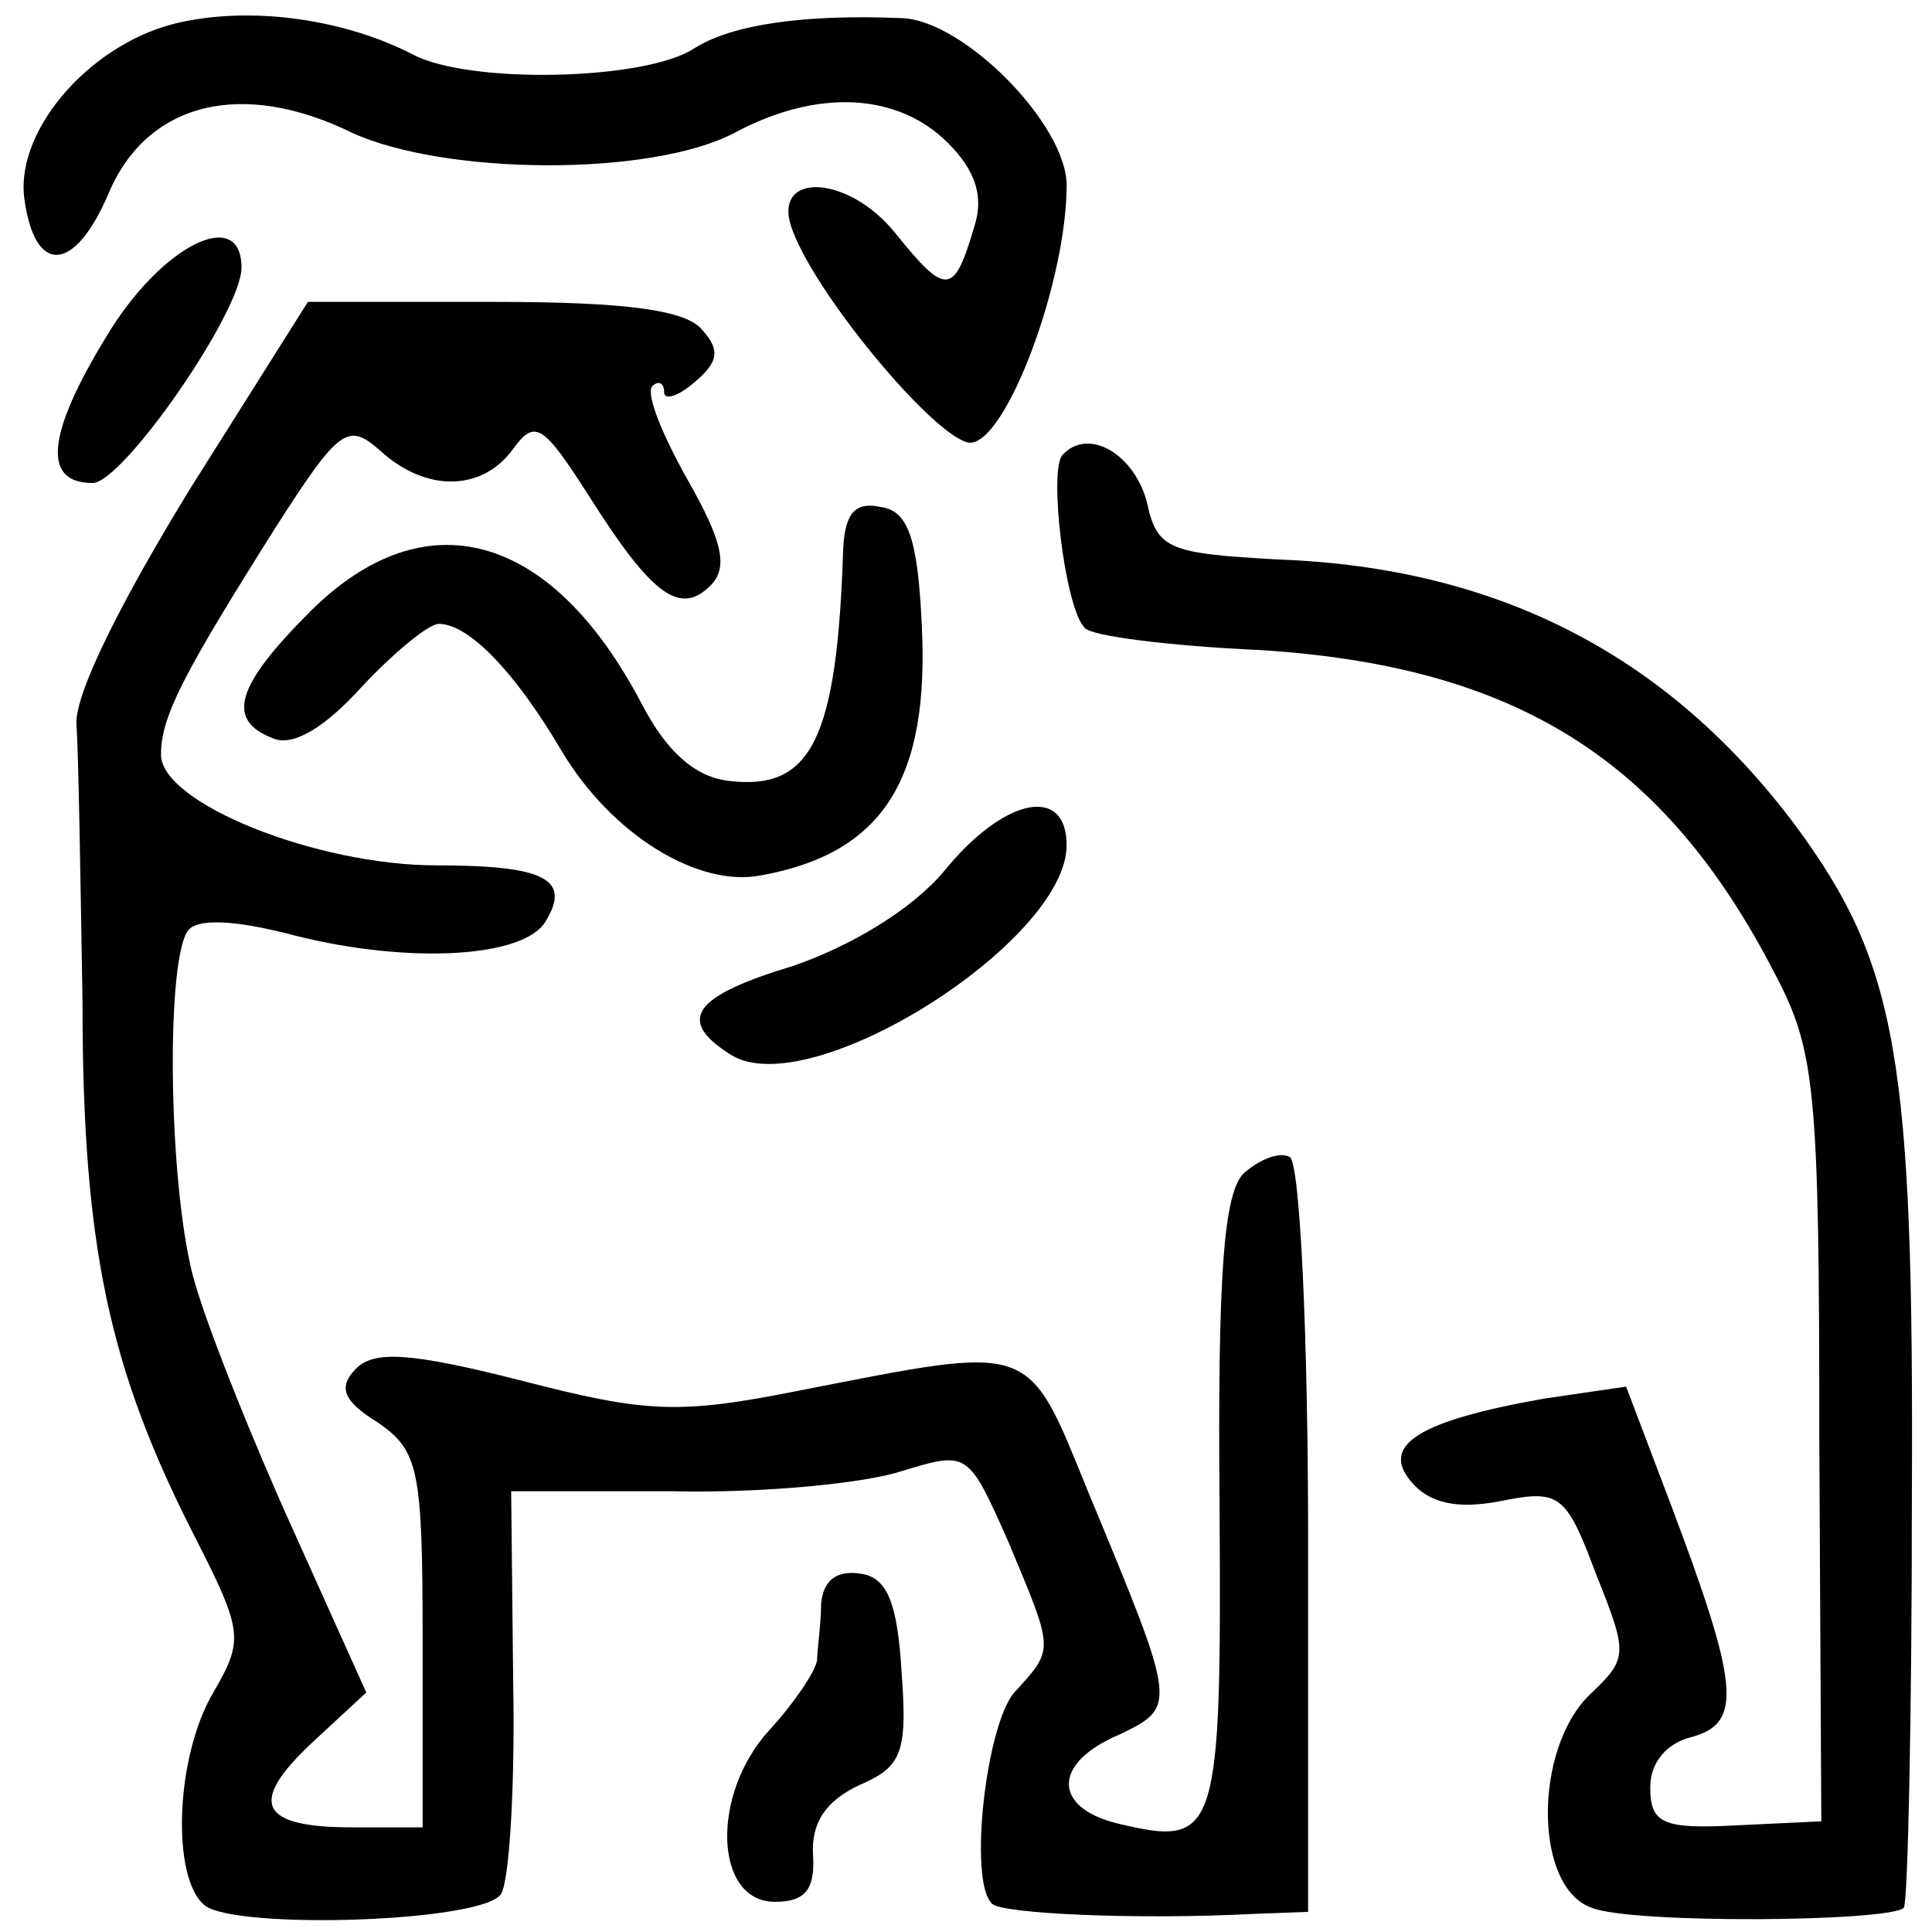 <?xml version="1.0" standalone="no"?>
<!DOCTYPE svg PUBLIC "-//W3C//DTD SVG 20010904//EN"
 "http://www.w3.org/TR/2001/REC-SVG-20010904/DTD/svg10.dtd">
<svg version="1.0" xmlns="http://www.w3.org/2000/svg"
 width="96pt" height="96pt" viewBox="0 0 96 96"
 preserveAspectRatio="xMidYMid meet">
<g transform="translate(0,96) scale(0.1,-0.1)"
fill="#000000" stroke="none">
<path d="M90 949 c-43 -9 -82 -52 -78 -87 5 -39 25 -38 42 2 19 45 66 57 121
30 46 -21 148 -22 190 0 41 22 81 20 106 -5 14 -14 18 -27 13 -42 -10 -34 -14
-34 -39 -3 -24 30 -63 31 -51 1 13 -34 72 -104 88 -105 18 0 48 80 48 128 0
30 -51 82 -82 83 -48 2 -84 -3 -103 -15 -24 -16 -112 -18 -140 -3 -33 17 -78
24 -115 16z"/>
<path d="M53 793 c-30 -49 -32 -73 -7 -73 15 0 74 85 74 107 0 31 -40 11 -67
-34z"/>
<path d="M95 718 c-35 -57 -58 -103 -57 -118 1 -14 2 -76 3 -138 0 -121 13
-182 56 -266 24 -47 24 -51 9 -77 -19 -32 -21 -93 -4 -106 17 -12 139 -8 147
6 4 6 7 53 6 105 l-1 95 81 0 c44 -1 95 4 113 10 33 10 33 10 53 -35 23 -55
23 -53 3 -75 -14 -16 -23 -94 -11 -105 5 -5 73 -8 130 -5 l27 1 0 184 c0 102
-4 187 -9 191 -5 3 -15 -1 -23 -8 -10 -10 -13 -51 -12 -166 1 -164 -1 -169
-51 -157 -32 8 -32 30 1 44 29 14 29 14 -15 120 -31 76 -26 74 -144 51 -60
-12 -76 -11 -138 5 -55 14 -73 15 -82 6 -9 -9 -7 -16 11 -27 20 -14 22 -23 22
-108 l0 -93 -35 0 c-46 0 -52 12 -20 42 l27 25 -36 80 c-20 44 -42 99 -49 123
-13 43 -15 157 -4 175 4 7 24 6 54 -2 56 -14 113 -11 124 7 13 21 0 28 -54 28
-60 0 -137 31 -137 55 0 19 11 40 57 113 32 50 36 52 52 38 23 -21 51 -20 66
1 11 15 15 12 38 -24 31 -49 45 -59 60 -44 9 9 6 22 -11 52 -13 23 -21 43 -18
47 3 3 6 2 6 -3 0 -4 7 -2 15 5 12 10 13 16 4 26 -8 10 -38 14 -104 14 l-92 0
-58 -92z"/>
<path d="M528 734 c-7 -7 1 -76 11 -86 3 -4 42 -9 87 -11 127 -8 201 -54 256
-161 20 -38 22 -57 22 -231 l1 -190 -42 -2 c-37 -2 -43 1 -43 19 0 12 8 22 21
25 25 7 23 26 -11 116 l-22 58 -41 -6 c-62 -11 -81 -23 -66 -41 9 -11 23 -14
44 -10 30 6 33 4 48 -36 16 -40 16 -42 -3 -60 -28 -27 -28 -96 1 -106 20 -8
147 -7 155 0 2 3 4 94 4 204 1 218 -7 265 -58 334 -63 84 -147 128 -257 132
-54 3 -60 5 -65 28 -6 24 -29 38 -42 24z"/>
<path d="M419 688 c-3 -96 -16 -121 -57 -116 -17 2 -31 15 -43 38 -45 86 -108
103 -165 46 -37 -37 -42 -54 -18 -63 10 -4 26 6 44 26 16 17 33 31 38 31 15 0
38 -24 61 -63 25 -42 68 -68 99 -62 61 11 84 48 80 125 -2 43 -7 56 -20 58
-13 3 -18 -3 -19 -20z"/>
<path d="M469 527 c-16 -19 -46 -37 -75 -47 -50 -15 -58 -27 -31 -44 39 -25
167 56 167 104 0 30 -31 24 -61 -13z"/>
<path d="M408 163 c0 -10 -2 -23 -2 -28 -1 -6 -12 -22 -24 -35 -29 -32 -27
-85 3 -85 15 0 20 6 19 23 -1 16 6 27 23 35 21 9 24 16 21 56 -2 34 -7 47 -20
49 -12 2 -19 -3 -20 -15z"/>
</g>
</svg>
